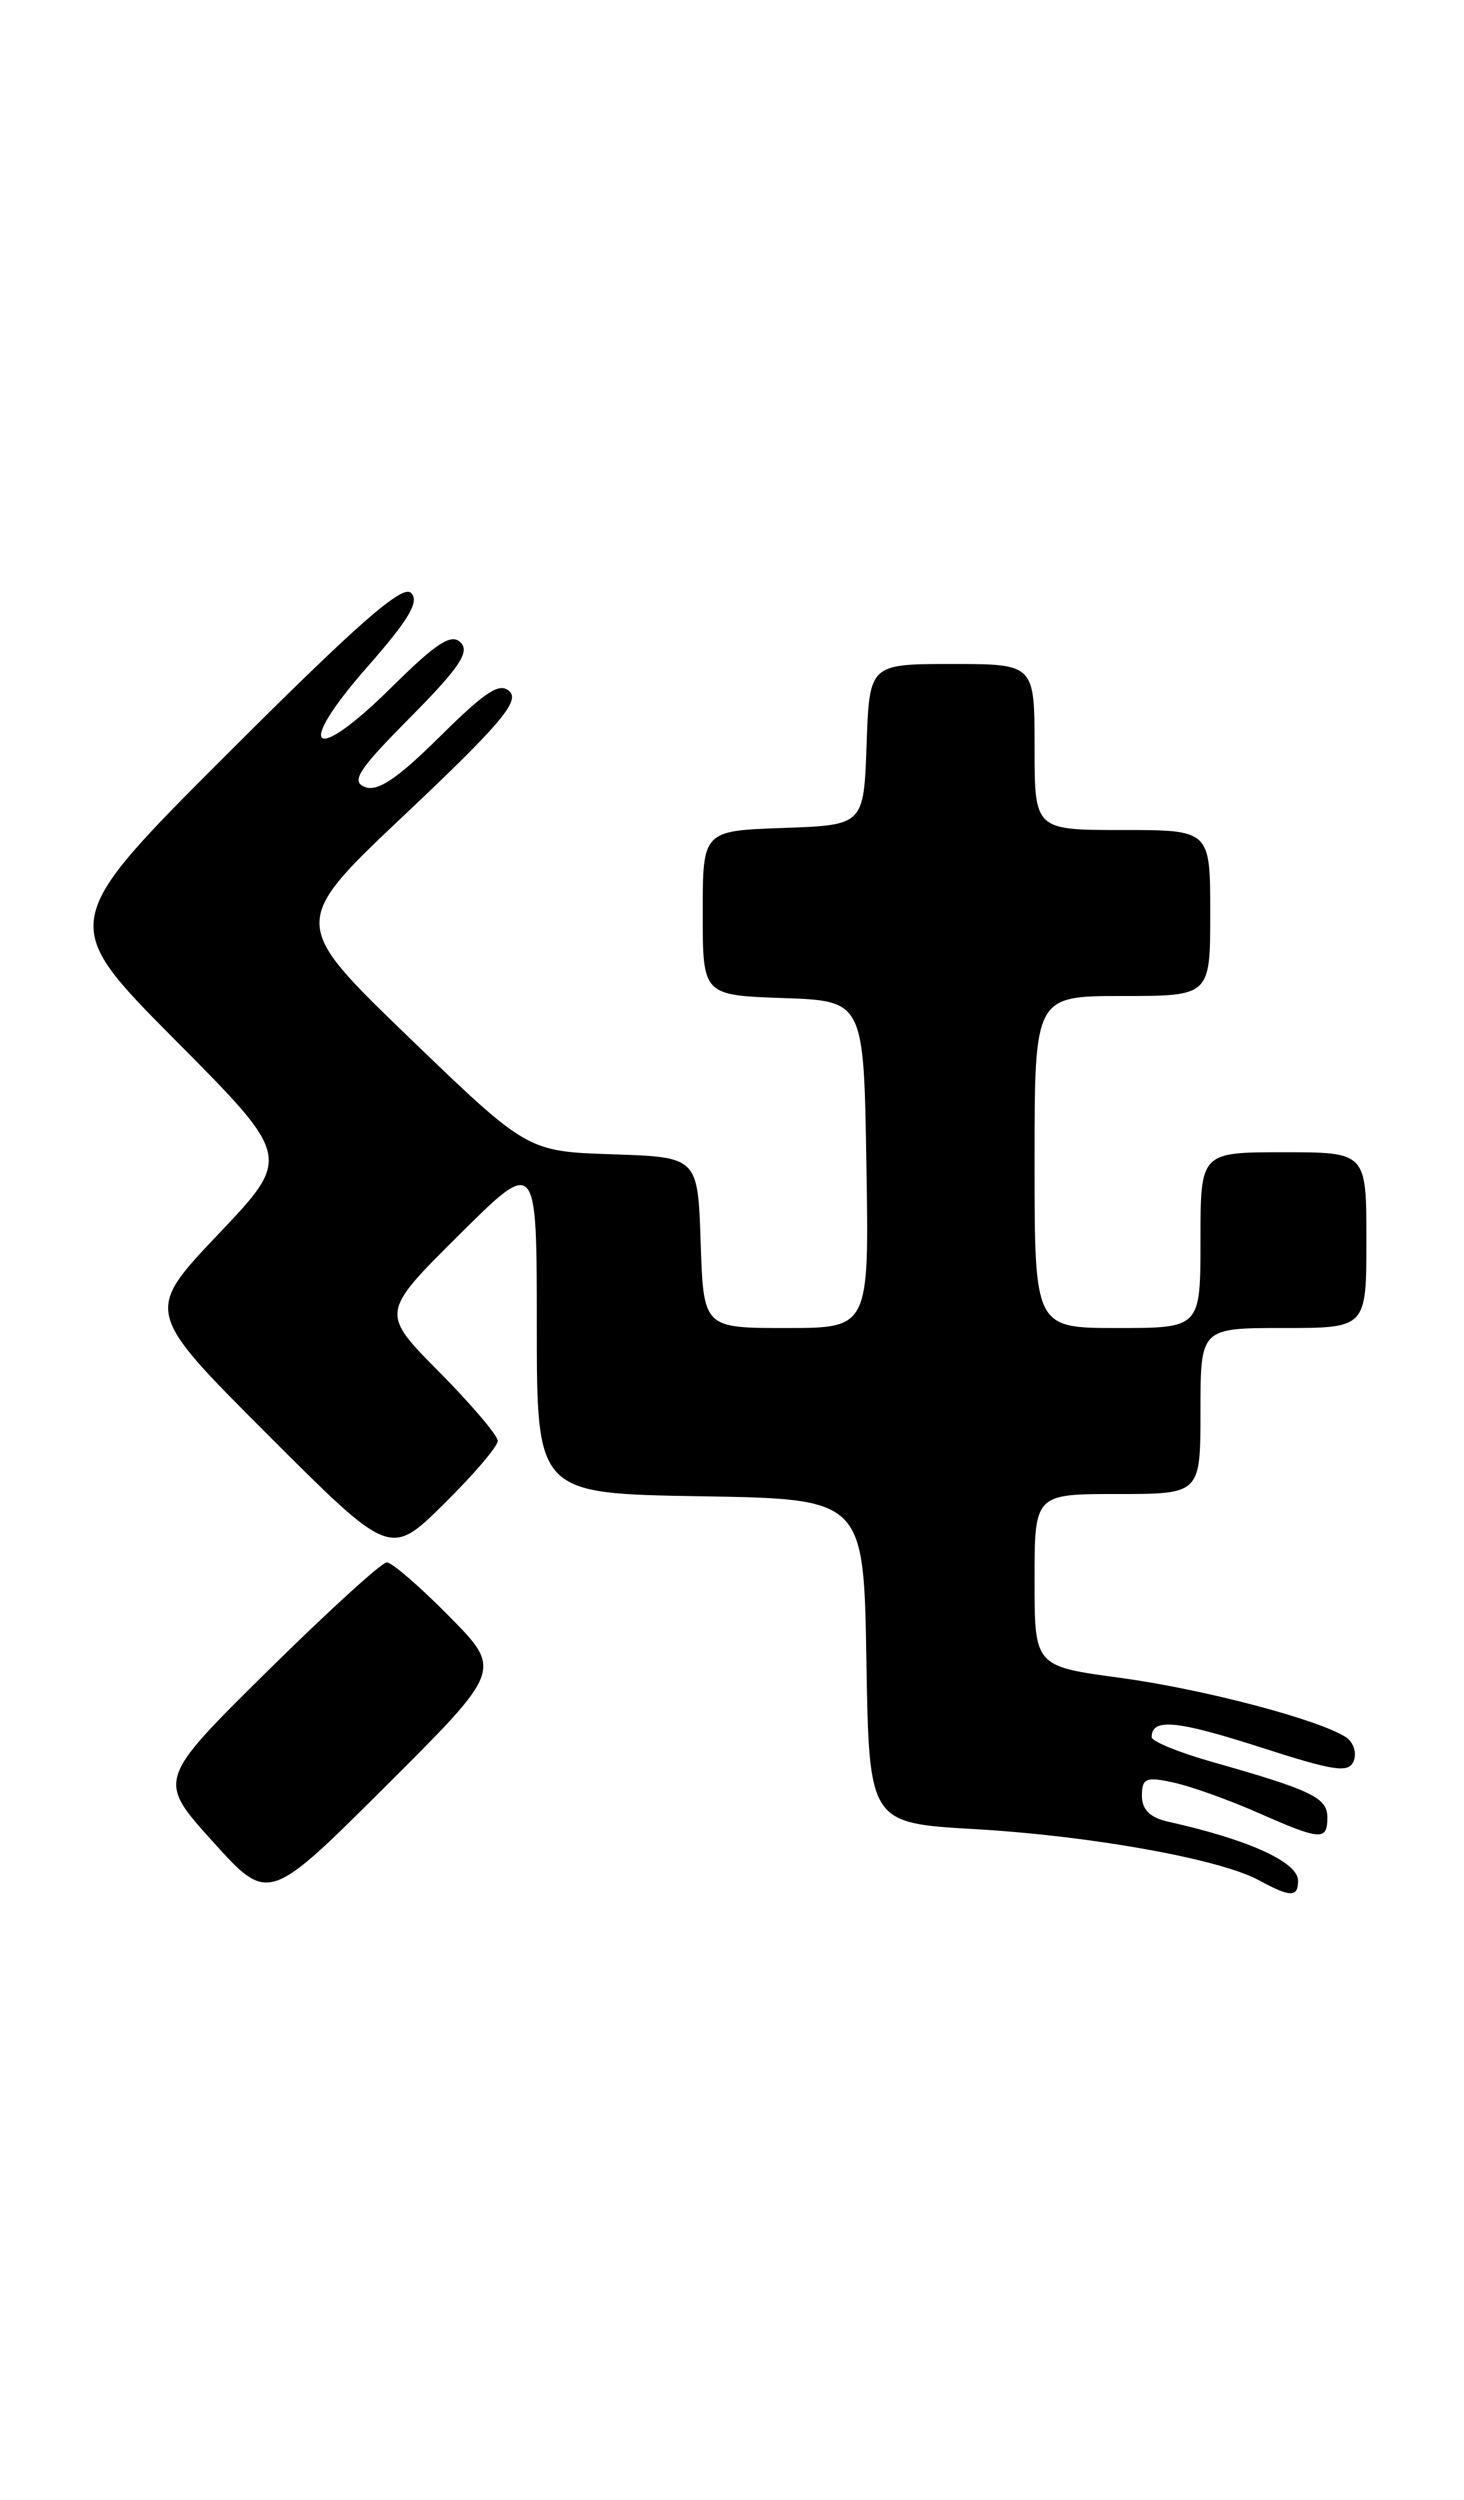 <?xml version="1.0" encoding="UTF-8" standalone="no"?>
<!DOCTYPE svg PUBLIC "-//W3C//DTD SVG 1.1//EN" "http://www.w3.org/Graphics/SVG/1.1/DTD/svg11.dtd" >
<svg xmlns="http://www.w3.org/2000/svg" xmlns:xlink="http://www.w3.org/1999/xlink" version="1.1" viewBox="0 0 150 256">
 <g >
 <path fill="currentColor"
d=" M 46.01 165.51 C 43.02 162.48 40.15 160.00 39.63 160.00 C 39.11 160.00 33.61 165.01 27.40 171.14 C 16.11 182.29 16.11 182.29 21.80 188.59 C 27.50 194.90 27.50 194.90 39.48 182.96 C 51.46 171.03 51.46 171.03 46.01 165.51 Z  M 133.00 192.61 C 133.00 190.70 127.96 188.40 119.75 186.57 C 117.84 186.15 117.00 185.33 117.00 183.90 C 117.00 182.10 117.41 181.93 120.25 182.55 C 122.04 182.94 125.92 184.33 128.87 185.63 C 135.36 188.49 136.00 188.53 136.00 186.12 C 136.00 184.10 134.41 183.33 124.25 180.45 C 120.81 179.48 118.00 178.33 118.00 177.90 C 118.00 175.94 120.52 176.17 129.00 178.89 C 136.81 181.41 138.21 181.61 138.71 180.31 C 139.03 179.48 138.66 178.39 137.90 177.90 C 135.06 176.07 123.24 172.97 114.75 171.82 C 106.00 170.64 106.00 170.64 106.00 161.82 C 106.00 153.00 106.00 153.00 114.50 153.00 C 123.00 153.00 123.00 153.00 123.00 144.50 C 123.00 136.00 123.00 136.00 131.50 136.00 C 140.00 136.00 140.00 136.00 140.00 127.00 C 140.00 118.00 140.00 118.00 131.50 118.00 C 123.00 118.00 123.00 118.00 123.00 127.00 C 123.00 136.00 123.00 136.00 114.50 136.00 C 106.00 136.00 106.00 136.00 106.00 119.00 C 106.00 102.00 106.00 102.00 115.00 102.00 C 124.00 102.00 124.00 102.00 124.00 93.50 C 124.00 85.00 124.00 85.00 115.00 85.00 C 106.00 85.00 106.00 85.00 106.00 76.50 C 106.00 68.00 106.00 68.00 97.54 68.00 C 89.08 68.00 89.08 68.00 88.79 76.25 C 88.50 84.50 88.50 84.50 80.25 84.79 C 72.00 85.08 72.00 85.08 72.00 93.50 C 72.00 101.92 72.00 101.92 80.25 102.21 C 88.50 102.50 88.50 102.50 88.77 119.25 C 89.05 136.00 89.05 136.00 80.56 136.00 C 72.08 136.00 72.08 136.00 71.79 127.25 C 71.50 118.50 71.50 118.50 62.76 118.21 C 54.02 117.92 54.02 117.92 41.87 106.21 C 29.73 94.50 29.73 94.50 41.61 83.30 C 51.13 74.31 53.24 71.84 52.23 70.83 C 51.23 69.83 49.81 70.74 45.07 75.43 C 40.73 79.73 38.70 81.10 37.40 80.60 C 35.93 80.03 36.69 78.85 42.03 73.47 C 47.06 68.40 48.16 66.76 47.20 65.80 C 46.24 64.84 44.73 65.82 40.09 70.41 C 32.00 78.41 30.12 76.86 37.59 68.35 C 41.90 63.45 43.00 61.60 42.12 60.72 C 41.24 59.84 36.73 63.79 23.48 77.02 C 6.00 94.47 6.00 94.47 17.93 106.49 C 29.87 118.50 29.87 118.50 22.35 126.41 C 14.84 134.33 14.84 134.33 27.40 146.89 C 39.97 159.46 39.97 159.46 45.49 154.01 C 48.52 151.02 51.00 148.12 51.00 147.56 C 51.00 147.01 48.30 143.83 45.00 140.50 C 39.00 134.45 39.00 134.45 47.00 126.50 C 55.00 118.55 55.00 118.55 55.00 135.75 C 55.00 152.95 55.00 152.95 71.75 153.23 C 88.50 153.50 88.50 153.50 88.77 170.10 C 89.05 186.70 89.05 186.70 99.93 187.32 C 111.77 188.00 124.99 190.38 128.98 192.55 C 132.21 194.31 133.00 194.32 133.00 192.61 Z "/>
</g>
</svg>